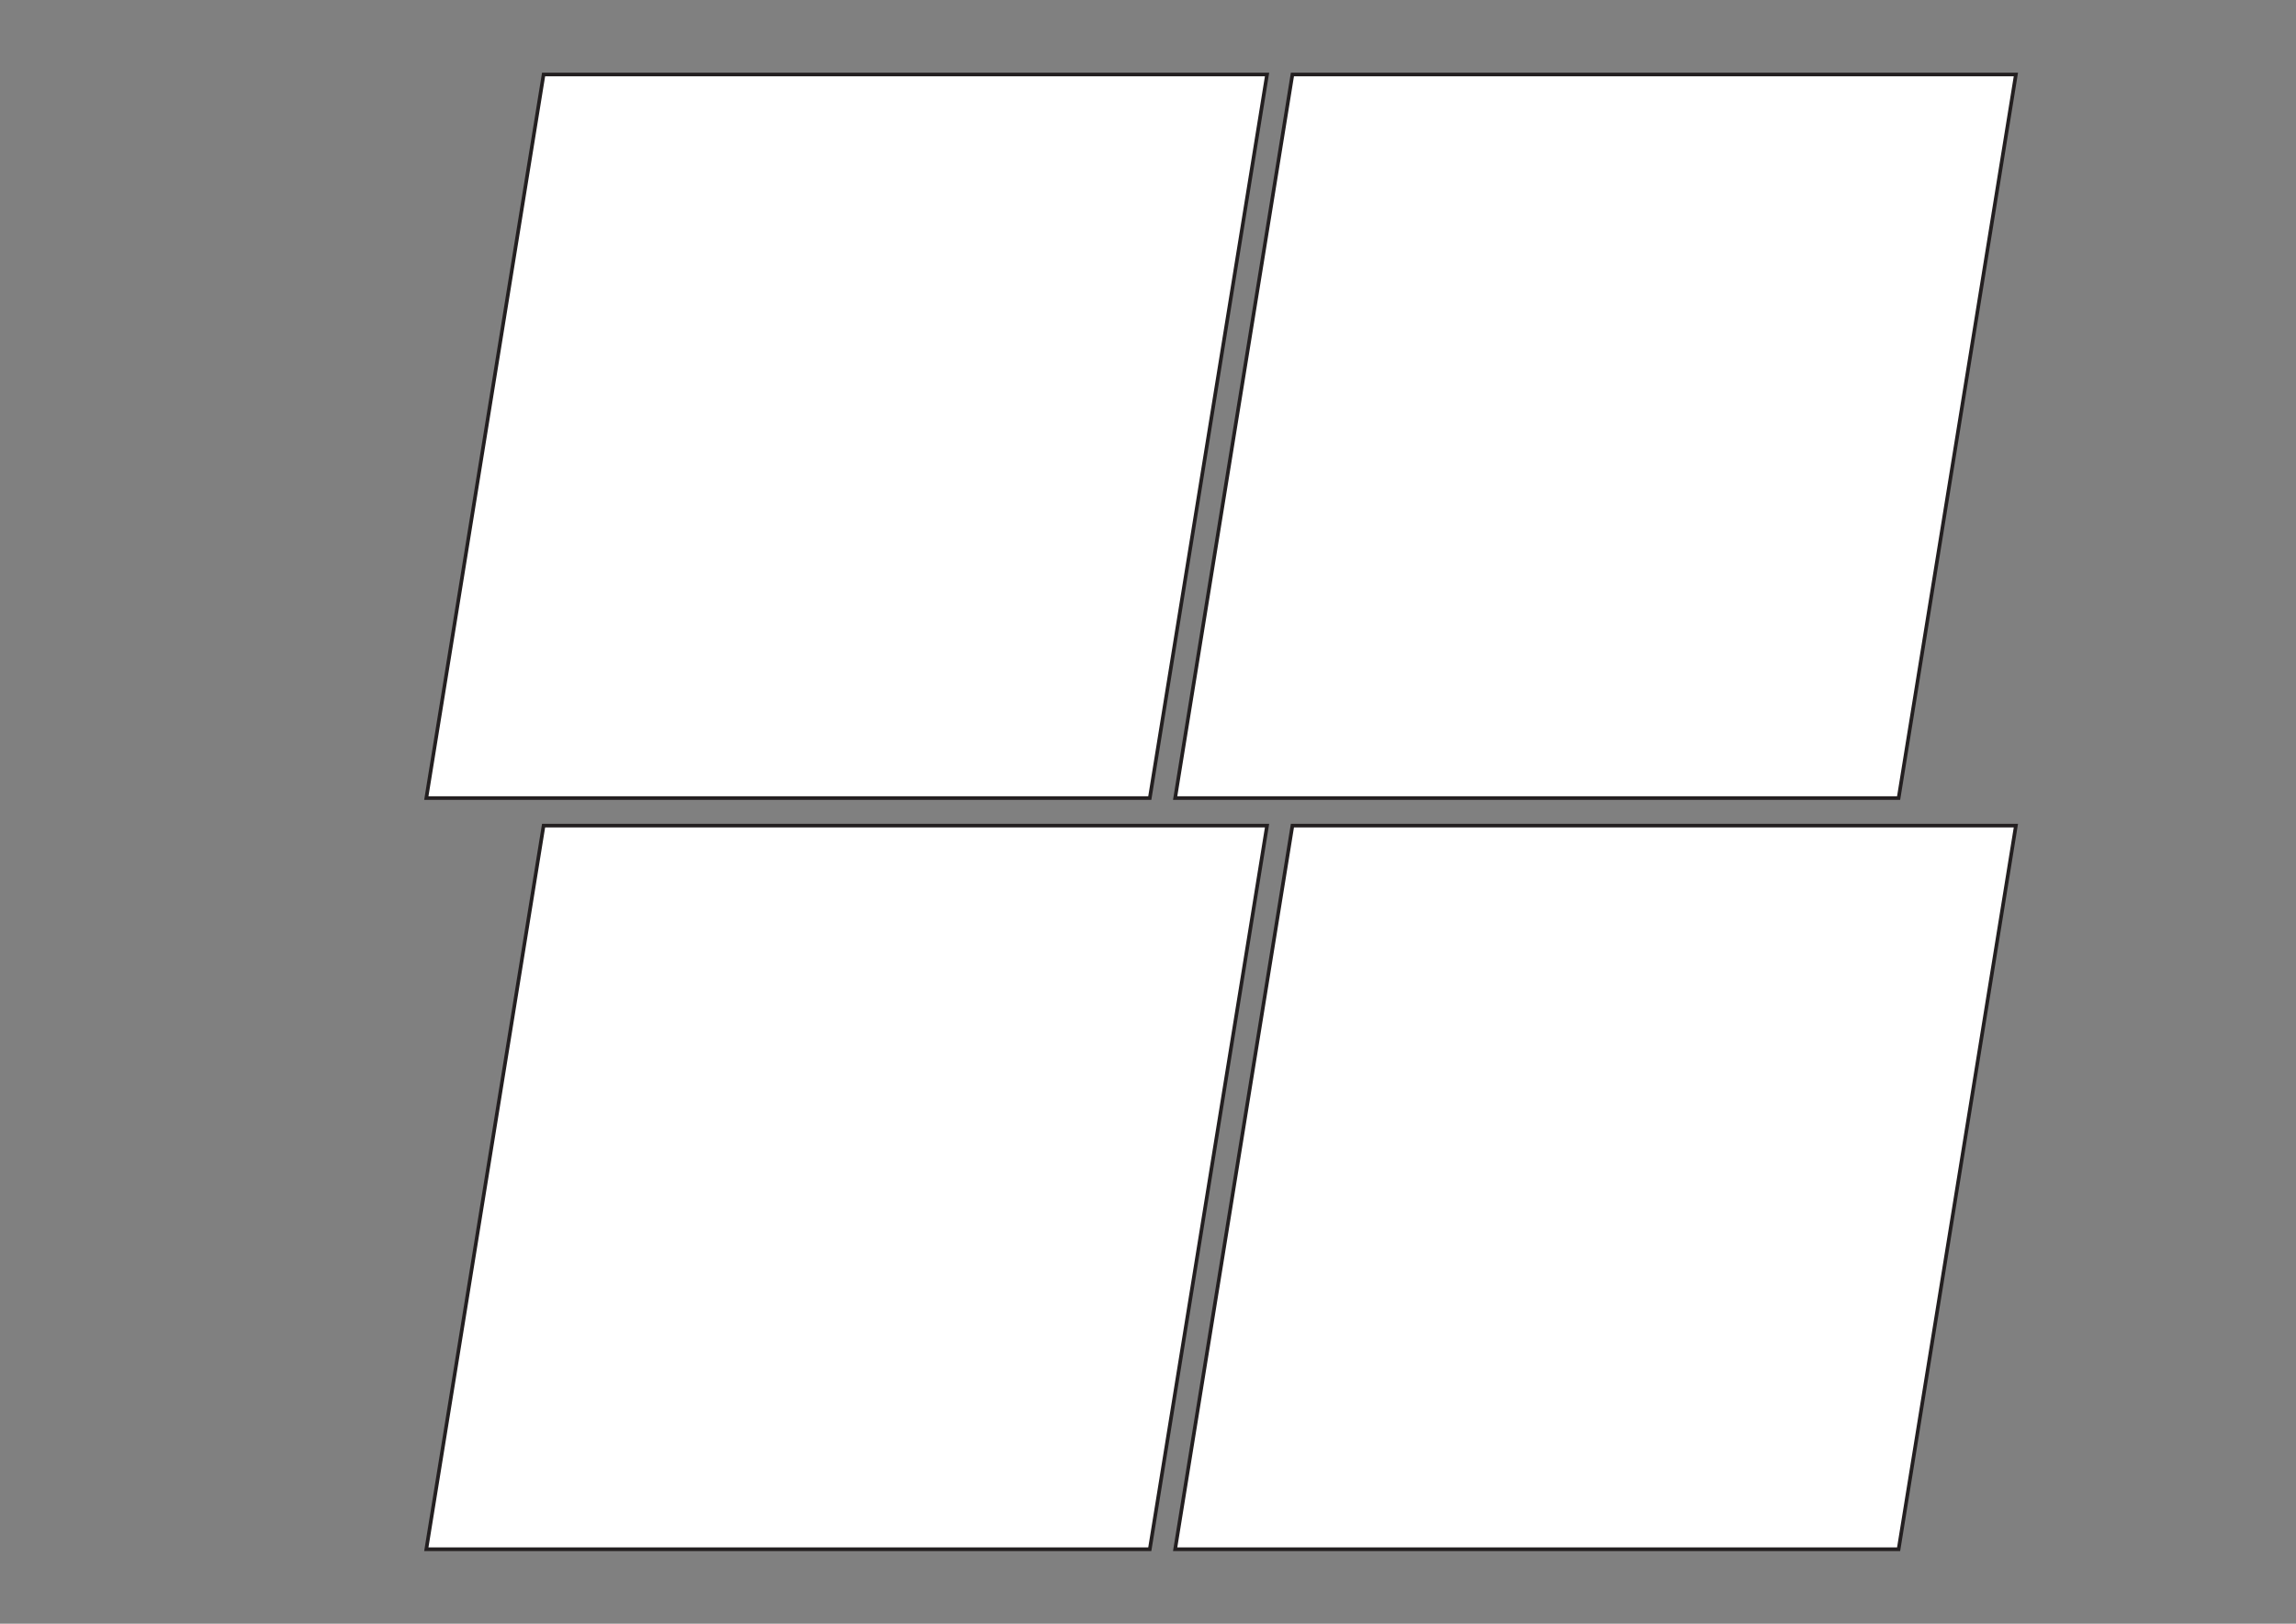 <svg id="Layer_1" data-name="Layer 1" xmlns="http://www.w3.org/2000/svg" viewBox="0 0 841.89 595.28"><rect x="0" y="0" width="841.89" height="595.28" fill="#808080" stroke="none"/><defs><style>.cls-1{fill:#fff;stroke:#231f20;stroke-miterlimit:10;stroke-width:1.33px;}</style></defs><title>Panel</title><polygon class="cls-1" points="421.6 292.58 156.32 292.58 199.32 27.31 464.6 27.31 421.6 292.58"/><polygon class="cls-1" points="696.18 292.58 430.9 292.58 473.9 27.31 739.18 27.31 696.18 292.58"/><polygon class="cls-1" points="421.6 567.97 156.32 567.97 199.32 302.69 464.6 302.69 421.6 567.97"/><polygon class="cls-1" points="696.18 567.97 430.9 567.97 473.9 302.69 739.18 302.69 696.18 567.97"/></svg>